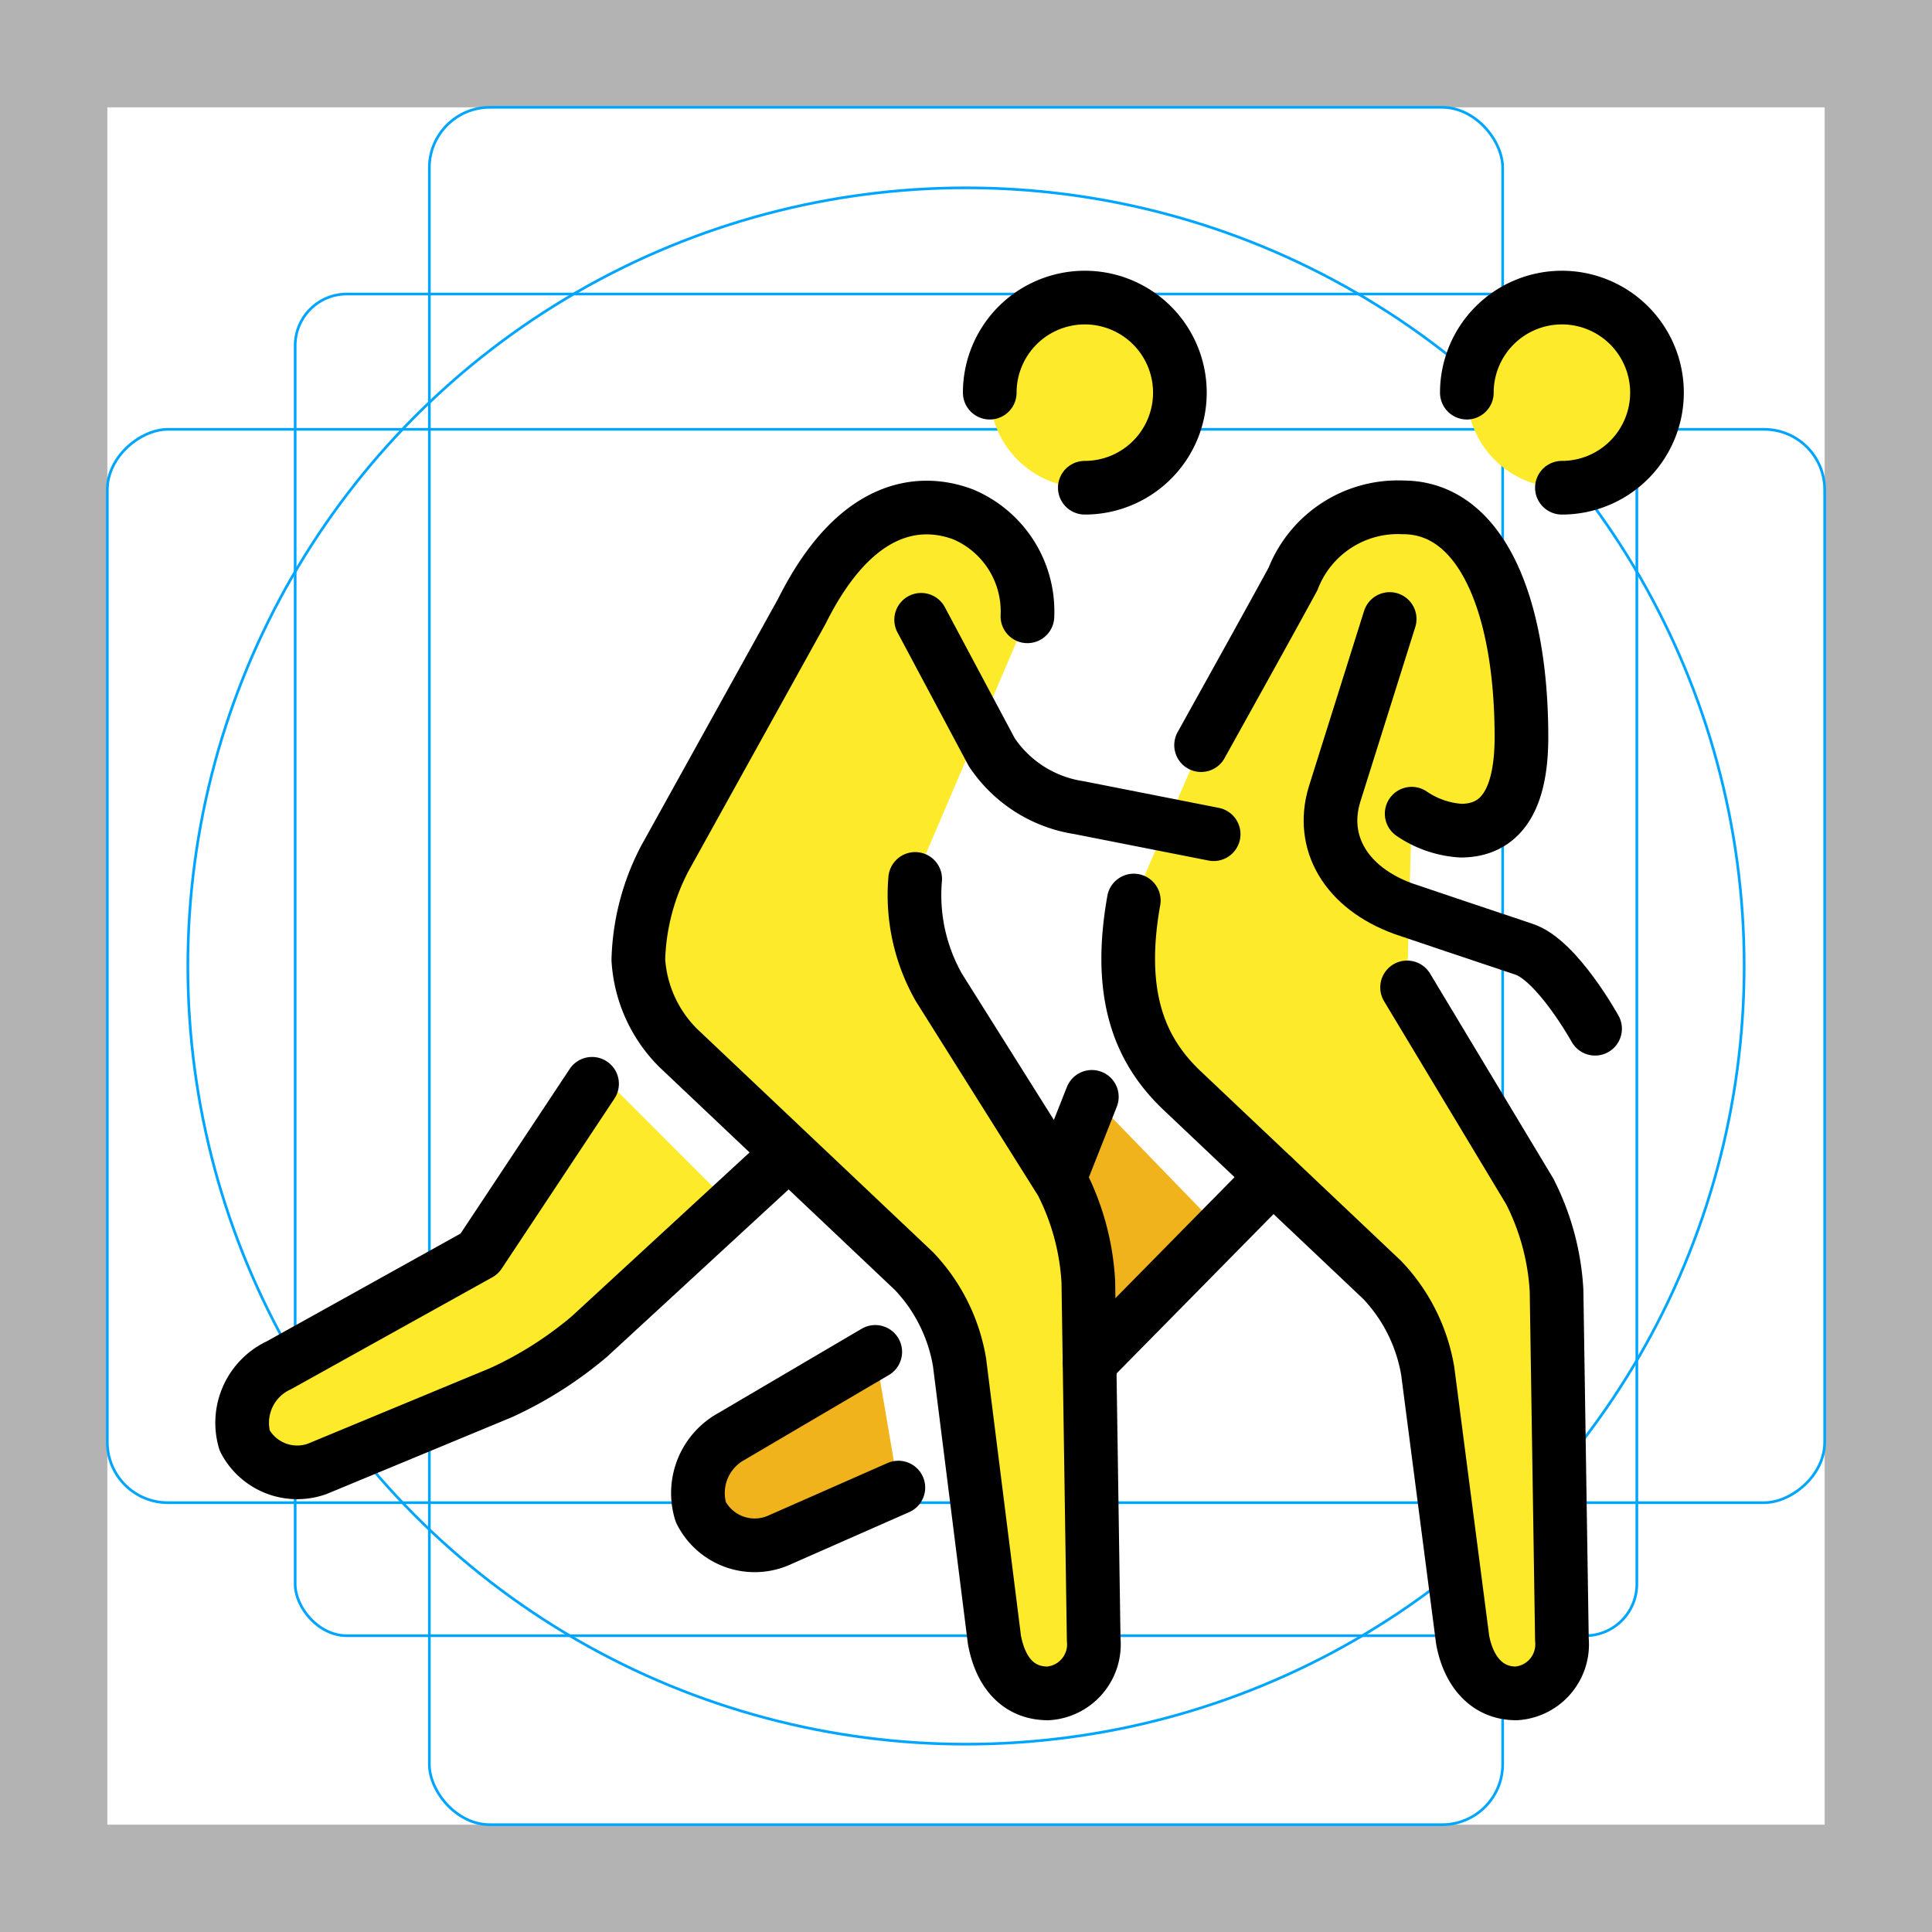 <svg id="emoji" xmlns="http://www.w3.org/2000/svg" viewBox="0 0 72 72">
  <g id="grid">
    <path d="M68,4V68H4V4H68m4-4H0V72H72V0Z" fill="#b3b3b3"/>
    <rect x="11" y="10.958" width="50" height="50" rx="1.923" ry="1.923" fill="none" stroke="#00a5ff" stroke-miterlimit="10" stroke-width="0.1"/>
    <rect x="16" y="4" width="40" height="64" rx="2.254" ry="2.254" fill="none" stroke="#00a5ff" stroke-miterlimit="10" stroke-width="0.1"/>
    <rect x="16" y="4" width="40" height="64" rx="2.254" ry="2.254" transform="translate(72) rotate(90)" fill="none" stroke="#00a5ff" stroke-miterlimit="10" stroke-width="0.1"/>
    <circle cx="36" cy="36" r="29" fill="none" stroke="#00a5ff" stroke-miterlimit="10" stroke-width="0.1"/>
  </g>
  <g id="skin">
    <path d="M27.265,44.925l-5.287,4.873a14.216,14.216,0,0,1-3.3,2.1l-6.85,2.84a2.208,2.208,0,0,1-2.708-1.051,2.364,2.364,0,0,1,1.278-2.809l7.466-4.152L22.33,39.989Z" fill="#fcea2b"/>
    <path d="M38.289,22.968a3.922,3.922,0,0,0-2.4-3.8c-1.6-.6-4-.4-6,3.6l-5.1,9.2a8.61,8.61,0,0,0-1,3.8h0a5.068,5.068,0,0,0,1.5,3.3l8.77,8.3a6.478,6.478,0,0,1,1.7,3.4l1.3,10.34c.2,1.1.804,2,2,2a1.831,1.831,0,0,0,1.7-2l-.2-13.34a9.254,9.254,0,0,0-1-3.7l-4.57-7.27a6.963,6.963,0,0,1-.883-4.043Z" fill="#fcea2b"/>
    <path d="M52.438,36.798l4.57,7.6a9.254,9.254,0,0,1,1,3.7l.2,13.01a1.831,1.831,0,0,1-1.7,2c-1.153,0-1.8-.9-2-2l-1.3-10.01a6.478,6.478,0,0,0-1.7-3.4L43.999,40.591c-1.409-1.367-2.404-3.342-1.746-7.031l2.508-5.791c1.384-2.488,2.919-5.256,3.427-6.198a4.193,4.193,0,0,1,4.099-2.663c2.9,0,4.413,3.615,4.413,8.563,0,2.627-.966,3.485-2.293,3.485a3.746,3.746,0,0,1-1.798-.634Z" fill="#fcea2b"/>
    <circle cx="40.429" cy="14.633" r="3.543" fill="#fcea2b"/>
    <circle cx="58.209" cy="14.633" r="3.543" fill="#fcea2b"/>
  </g>
  <g id="skin-shadow">
    <path d="M33.479,55.438l-4.403,1.94a2.245,2.245,0,0,1-2.96-1.03,2.407,2.407,0,0,1,1.134-2.811l5.368-3.156Z" fill="#f1b31c"/>
    <path d="M39.559,43.738,40.69,40.876l4.795,4.95-4.877,4.95A14.71,14.71,0,0,0,39.559,43.738Z" fill="#f1b31c"/>
  </g>
  <g id="color"/>
  <g id="line">
    <path d="M29.247,43.098l-7.27,6.7a14.216,14.216,0,0,1-3.3,2.1l-6.85,2.84a2.208,2.208,0,0,1-2.708-1.051,2.364,2.364,0,0,1,1.278-2.809l7.466-4.152L22.064,40.39" fill="none" stroke="#000" stroke-linecap="round" stroke-linejoin="round" stroke-width="2"/>
    <path d="M38.289,22.968a3.922,3.922,0,0,0-2.4-3.8c-1.6-.6-4-.4-6,3.6l-5.1,9.2a8.61,8.61,0,0,0-1,3.8h0a5.068,5.068,0,0,0,1.5,3.3l8.77,8.3a6.478,6.478,0,0,1,1.7,3.4l1.3,10.34c.2,1.1.804,2,2,2a1.831,1.831,0,0,0,1.7-2l-.2-13.34a9.254,9.254,0,0,0-1-3.7l-4.57-7.27a6.963,6.963,0,0,1-.883-4.043" fill="none" stroke="#000" stroke-linecap="round" stroke-linejoin="round" stroke-width="2"/>
    <path d="M45.229,31.088l-5.02-.99a4.763,4.763,0,0,1-3.25-2.068l-2.63-4.932" fill="none" stroke="#000" stroke-linecap="round" stroke-linejoin="round" stroke-width="2"/>
    <path d="M51.789,23.068,49.73,29.615c-.538,1.786.427,3.465,2.561,4.247,0,0,3.655,1.235,4.503,1.513,1.235.405,2.65,2.963,2.65,2.963" fill="none" stroke="#000" stroke-linecap="round" stroke-linejoin="round" stroke-width="2"/>
    <path d="M44.761,27.769c1.384-2.488,2.919-5.256,3.427-6.198a4.193,4.193,0,0,1,4.099-2.663c2.9,0,4.413,3.615,4.413,8.563,0,2.627-.969,3.485-2.26,3.485a3.66,3.66,0,0,1-1.831-.632" fill="none" stroke="#000" stroke-linecap="round" stroke-linejoin="round" stroke-width="2"/>
    <path d="M52.438,36.798l4.57,7.6a9.254,9.254,0,0,1,1,3.7l.2,13.01a1.831,1.831,0,0,1-1.7,2c-1.153,0-1.8-.9-2-2l-1.3-10.01a6.478,6.478,0,0,0-1.7-3.4L43.999,40.591c-1.409-1.367-2.404-3.342-1.746-7.031" fill="none" stroke="#000" stroke-linecap="round" stroke-linejoin="round" stroke-width="2"/>
    <path d="M47.437,43.845l-6.828,6.932" fill="none" stroke="#000" stroke-linecap="round" stroke-linejoin="round" stroke-width="2"/>
    <path d="M40.69,40.876l-1.132,2.862" fill="none" stroke="#000" stroke-linecap="round" stroke-linejoin="round" stroke-width="2"/>
    <path d="M33.479,55.438l-4.403,1.94a2.245,2.245,0,0,1-2.96-1.03,2.407,2.407,0,0,1,1.134-2.811l5.368-3.156" fill="none" stroke="#000" stroke-linecap="round" stroke-linejoin="round" stroke-width="2"/>
    <path d="M36.885,14.633a3.543,3.543,0,1,1,3.543,3.543" fill="none" stroke="#000" stroke-linecap="round" stroke-linejoin="round" stroke-width="2"/>
    <path d="M54.665,14.633a3.543,3.543,0,1,1,3.543,3.543" fill="none" stroke="#000" stroke-linecap="round" stroke-linejoin="round" stroke-width="2"/>
  </g>
</svg>

